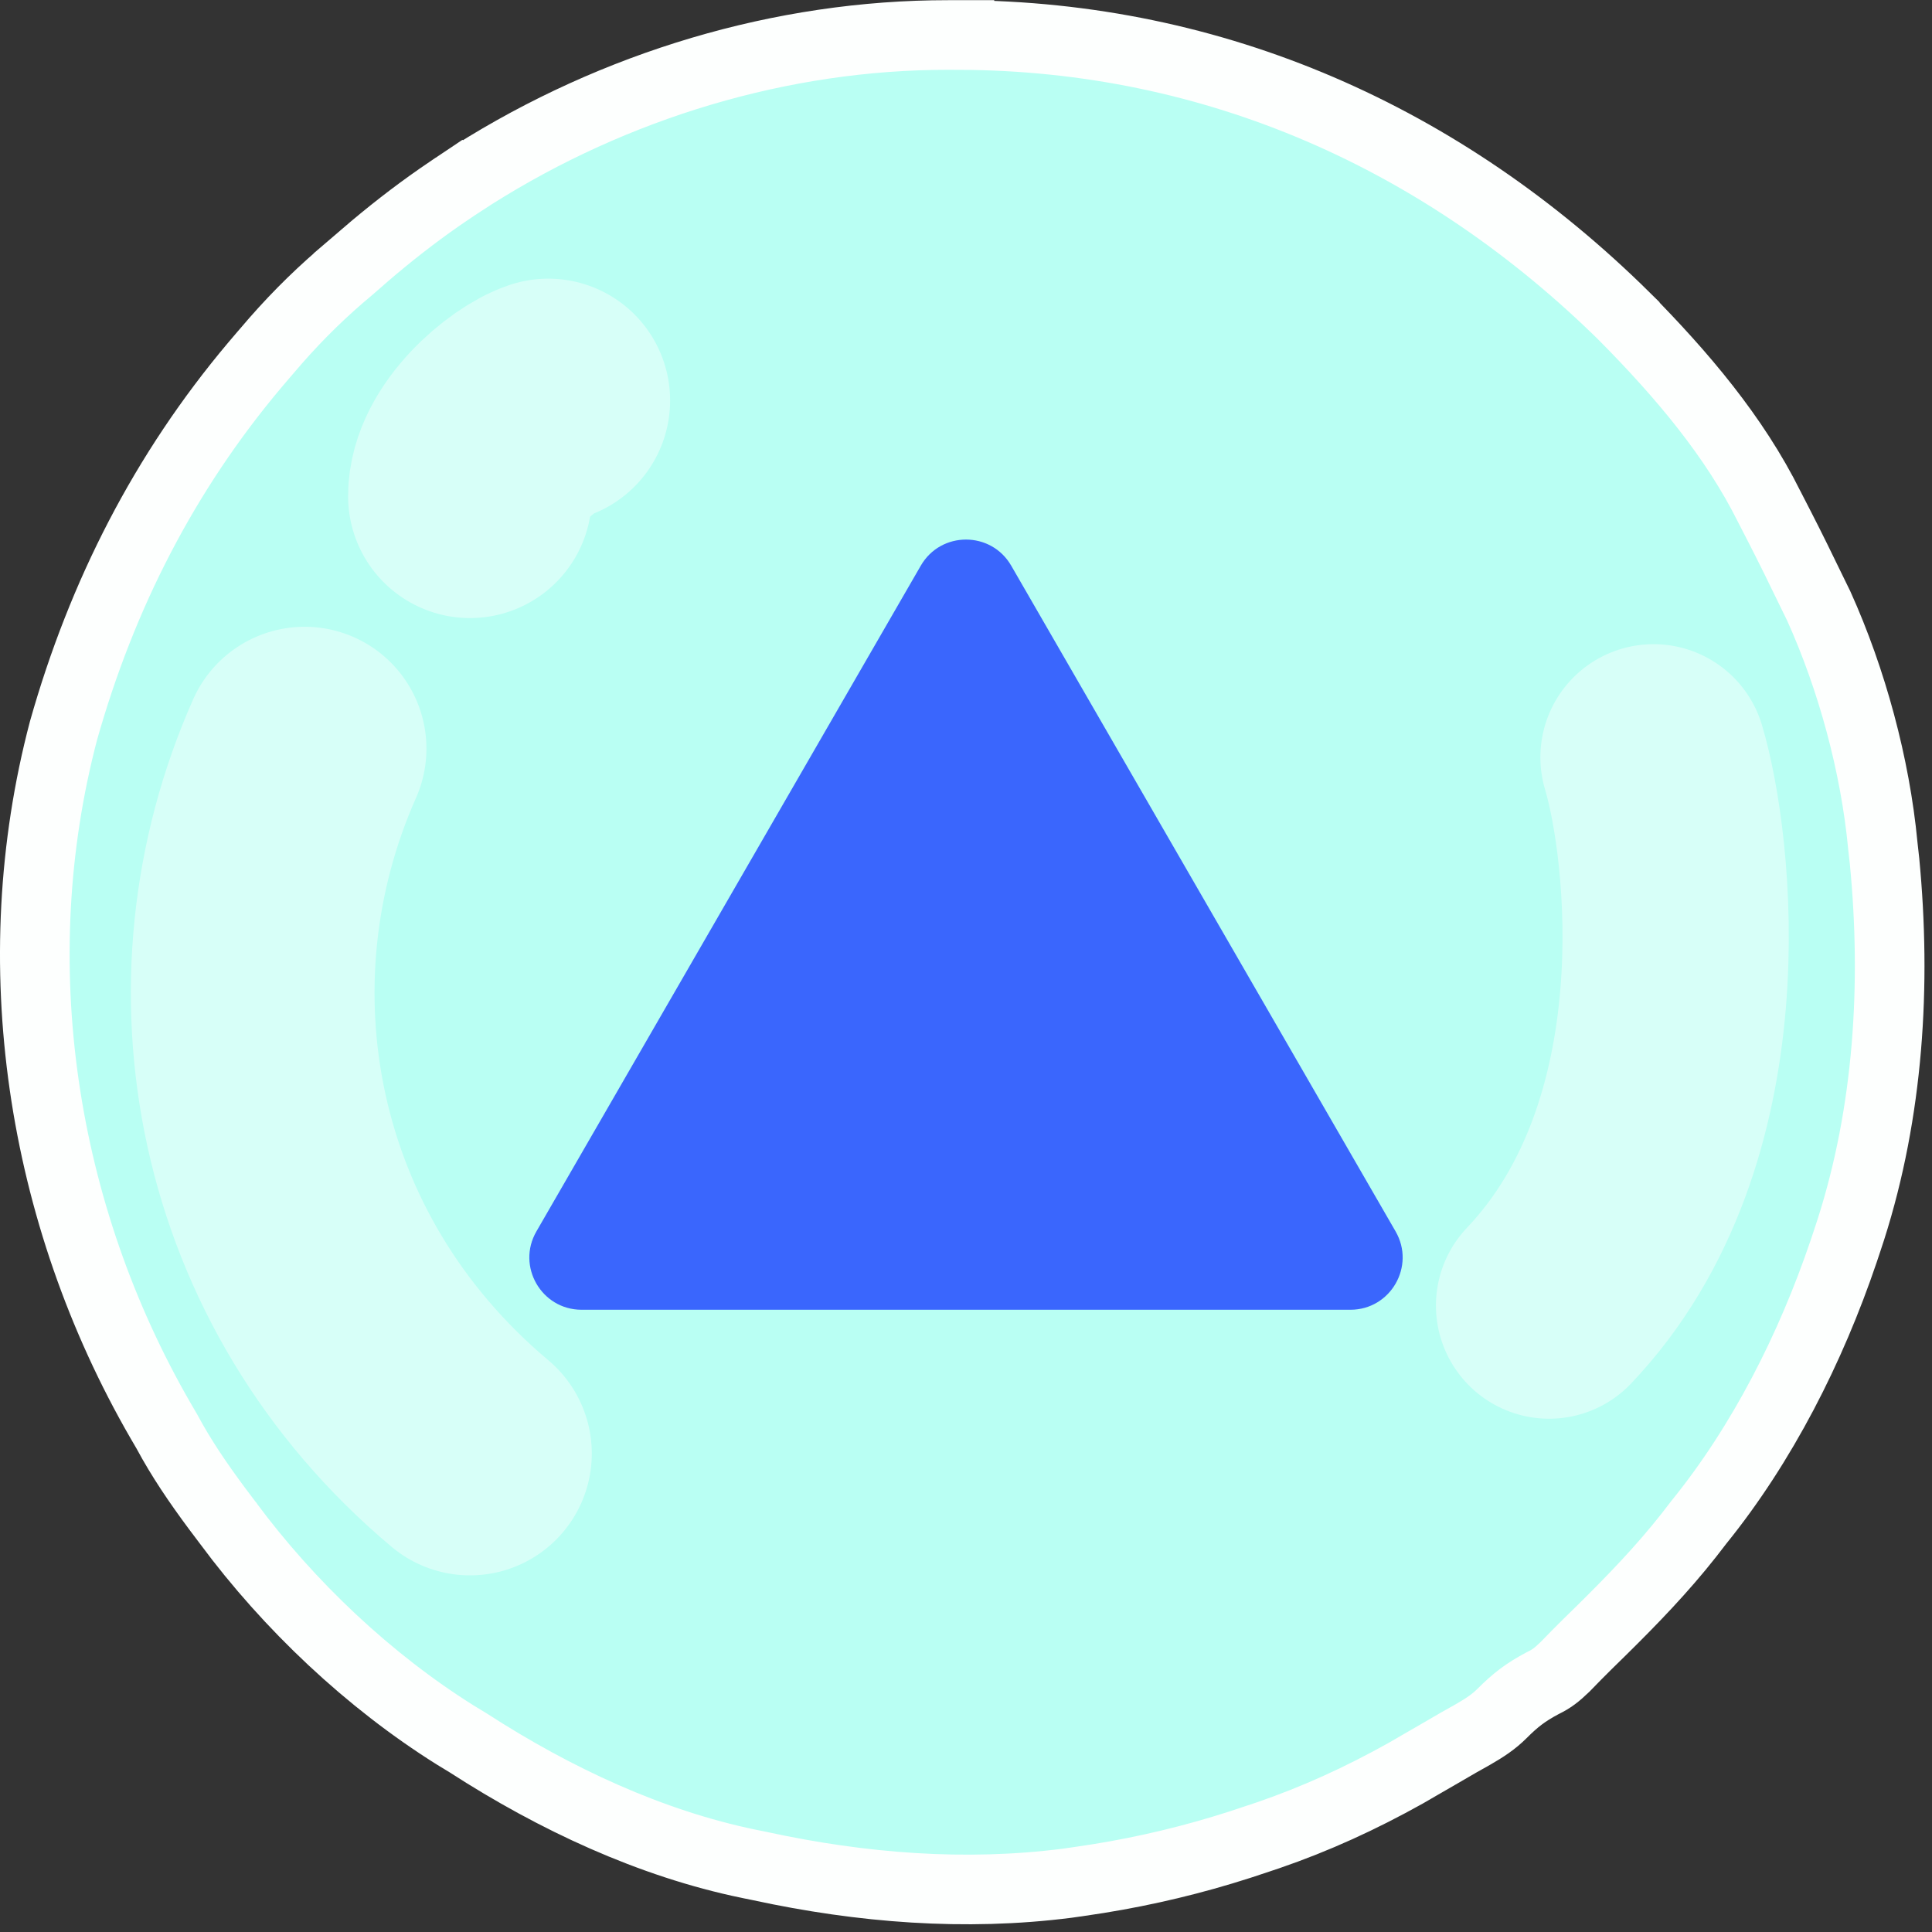 <svg width="111" height="111" viewBox="0 0 111 111" fill="none" xmlns="http://www.w3.org/2000/svg">
<rect x="0" y="0" width="111" height="111" fill="#333333" stroke="none"/>
<path d="M54.511 2.01H55.123V2.011C69.808 2.066 82.943 7.928 93.35 18.202V18.203C96.657 21.553 99.651 25.087 101.653 29.117L101.659 29.129L101.666 29.141C101.859 29.517 102.052 29.893 102.245 30.268V30.267C102.559 30.879 102.868 31.495 103.174 32.114L104.087 33.985L104.091 33.993C104.224 34.265 104.357 34.538 104.494 34.818C106.401 39.039 107.737 43.975 108.174 48.577L108.175 48.593L108.177 48.611C108.209 48.895 108.241 49.179 108.273 49.471V49.472C108.962 56.612 108.494 63.884 106.345 70.619L106.131 71.269L106.129 71.277C106.061 71.481 105.993 71.684 105.923 71.894C104.04 77.456 101.254 82.953 97.613 87.45L97.599 87.467L97.585 87.486C97.4 87.725 97.215 87.965 97.024 88.211C95.504 90.141 93.813 91.897 92.007 93.676L91.226 94.441L91.219 94.448C90.771 94.888 90.336 95.334 89.916 95.767C89.426 96.238 89.143 96.453 88.665 96.687L88.634 96.703L88.603 96.719C87.639 97.235 87.066 97.675 86.299 98.443C85.818 98.924 85.301 99.265 84.605 99.665L83.843 100.093L83.808 100.113C83.474 100.307 83.139 100.501 82.795 100.701L81.768 101.295L81.765 101.296C81.435 101.488 81.106 101.679 80.767 101.875C78.185 103.317 75.607 104.5 72.849 105.446L72.293 105.631L72.289 105.633L71.226 105.985C68.554 106.844 65.874 107.485 63.116 107.93L61.93 108.11H61.924C61.716 108.14 61.508 108.169 61.295 108.2C55.454 108.944 49.517 108.479 43.691 107.219L43.666 107.213L43.031 107.084H43.03C37.383 105.92 31.877 103.349 26.943 100.163L26.92 100.148L26.898 100.134L26.163 99.687C21.194 96.575 16.608 92.244 13.108 87.518L13.104 87.511L13.099 87.505L12.452 86.646C11.368 85.184 10.415 83.786 9.598 82.263L9.581 82.232L9.563 82.202L9.237 81.643C2.341 69.712 0.134 55.304 3.653 41.962C5.859 34.161 9.458 27.123 14.644 20.967L15.15 20.373L15.155 20.368C15.381 20.105 15.607 19.843 15.839 19.573C17.175 18.051 18.561 16.698 20.111 15.409L20.129 15.394L20.146 15.378C20.413 15.147 20.679 14.914 20.953 14.675L20.952 14.674C22.355 13.469 23.777 12.355 25.273 11.316L25.921 10.873L25.924 10.872C26.093 10.757 26.263 10.642 26.438 10.525L26.439 10.526C34.484 5.248 44.003 2.191 53.584 2.018L54.511 2.01Z" fill="#B9FFF3" stroke="#FDFFFE" stroke-width="4"/>
<path d="M95 43.51C96.5 48.51 98.5 65.01 89 75.01" stroke="white" stroke-opacity="0.43" stroke-width="13" stroke-linecap="round"/>
<path d="M31.5 23.01C30 23.51 27 26.01 27 28.51" stroke="white" stroke-opacity="0.43" stroke-width="14" stroke-linecap="round"/>
<path d="M17.5 43.01C11.5 56.51 14.5 73.01 27 83.51" stroke="white" stroke-opacity="0.43" stroke-width="14" stroke-linecap="round"/>
<path d="M52.902 32.5C54.057 30.5 56.943 30.5 58.098 32.5L80.182 70.75C81.336 72.75 79.893 75.25 77.584 75.25H33.416C31.107 75.25 29.664 72.75 30.818 70.75L52.902 32.5Z" fill="#3A66FD"/>
</svg>
